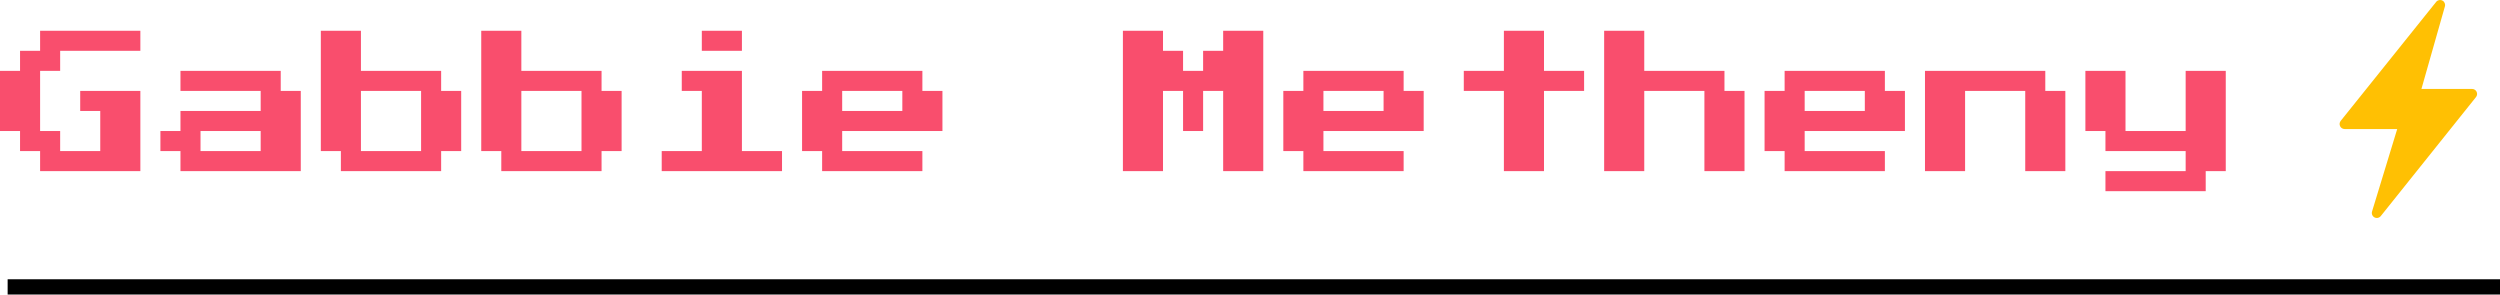 <?xml version="1.0" standalone="no"?><!-- Generator: Gravit.io --><svg xmlns="http://www.w3.org/2000/svg" xmlns:xlink="http://www.w3.org/1999/xlink" style="isolation:isolate" viewBox="545.161 424.021 327.276 38.558" width="327.276" height="38.558"><path d=" M 697.411 446.423 L 692.161 446.423 L 692.161 428.048 L 697.411 428.048 L 697.411 430.673 L 700.036 430.673 L 700.036 433.298 L 702.661 433.298 L 702.661 430.673 L 705.286 430.673 L 705.286 428.048 L 710.536 428.048 L 710.536 446.423 L 705.286 446.423 L 705.286 435.923 L 702.661 435.923 L 702.661 441.173 L 700.036 441.173 L 700.036 435.923 L 697.411 435.923 L 697.411 446.423 L 697.411 446.423 Z  M 728.911 446.423 L 715.786 446.423 L 715.786 443.798 L 713.161 443.798 L 713.161 435.923 L 715.786 435.923 L 715.786 433.298 L 728.911 433.298 L 728.911 435.923 L 731.536 435.923 L 731.536 441.173 L 718.411 441.173 L 718.411 443.798 L 728.911 443.798 L 728.911 446.423 L 728.911 446.423 Z  M 718.411 435.923 L 718.411 438.548 L 726.286 438.548 L 726.286 435.923 L 718.411 435.923 L 718.411 435.923 Z  M 747.286 446.423 L 742.036 446.423 L 742.036 435.923 L 736.786 435.923 L 736.786 433.298 L 742.036 433.298 L 742.036 428.048 L 747.286 428.048 L 747.286 433.298 L 752.536 433.298 L 752.536 435.923 L 747.286 435.923 L 747.286 446.423 L 747.286 446.423 Z  M 760.411 446.423 L 755.161 446.423 L 755.161 428.048 L 760.411 428.048 L 760.411 433.298 L 770.911 433.298 L 770.911 435.923 L 773.536 435.923 L 773.536 446.423 L 768.286 446.423 L 768.286 435.923 L 760.411 435.923 L 760.411 446.423 L 760.411 446.423 Z  M 791.911 446.423 L 778.786 446.423 L 778.786 443.798 L 776.161 443.798 L 776.161 435.923 L 778.786 435.923 L 778.786 433.298 L 791.911 433.298 L 791.911 435.923 L 794.536 435.923 L 794.536 441.173 L 781.411 441.173 L 781.411 443.798 L 791.911 443.798 L 791.911 446.423 L 791.911 446.423 Z  M 781.411 435.923 L 781.411 438.548 L 789.286 438.548 L 789.286 435.923 L 781.411 435.923 L 781.411 435.923 Z  M 802.411 446.423 L 797.161 446.423 L 797.161 433.298 L 812.911 433.298 L 812.911 435.923 L 815.536 435.923 L 815.536 446.423 L 810.286 446.423 L 810.286 435.923 L 802.411 435.923 L 802.411 446.423 L 802.411 446.423 Z  M 833.911 449.048 L 820.786 449.048 L 820.786 446.423 L 831.286 446.423 L 831.286 443.798 L 820.786 443.798 L 820.786 441.173 L 818.161 441.173 L 818.161 433.298 L 823.411 433.298 L 823.411 441.173 L 831.286 441.173 L 831.286 433.298 L 836.536 433.298 L 836.536 446.423 L 833.911 446.423 L 833.911 449.048 L 833.911 449.048 Z  M 563.536 446.423 L 550.411 446.423 L 550.411 443.798 L 547.786 443.798 L 547.786 441.173 L 545.161 441.173 L 545.161 433.298 L 547.786 433.298 L 547.786 430.673 L 550.411 430.673 L 550.411 428.048 L 563.536 428.048 L 563.536 430.673 L 553.036 430.673 L 553.036 433.298 L 550.411 433.298 L 550.411 441.173 L 553.036 441.173 L 553.036 443.798 L 558.286 443.798 L 558.286 438.548 L 555.661 438.548 L 555.661 435.923 L 563.536 435.923 L 563.536 446.423 L 563.536 446.423 Z  M 584.536 446.423 L 568.786 446.423 L 568.786 443.798 L 566.161 443.798 L 566.161 441.173 L 568.786 441.173 L 568.786 438.548 L 579.286 438.548 L 579.286 435.923 L 568.786 435.923 L 568.786 433.298 L 581.911 433.298 L 581.911 435.923 L 584.536 435.923 L 584.536 446.423 L 584.536 446.423 Z  M 571.411 441.173 L 571.411 443.798 L 579.286 443.798 L 579.286 441.173 L 571.411 441.173 L 571.411 441.173 Z  M 602.911 446.423 L 589.786 446.423 L 589.786 443.798 L 587.161 443.798 L 587.161 428.048 L 592.411 428.048 L 592.411 433.298 L 602.911 433.298 L 602.911 435.923 L 605.536 435.923 L 605.536 443.798 L 602.911 443.798 L 602.911 446.423 L 602.911 446.423 Z  M 592.411 435.923 L 592.411 443.798 L 600.286 443.798 L 600.286 435.923 L 592.411 435.923 L 592.411 435.923 Z  M 623.911 446.423 L 610.786 446.423 L 610.786 443.798 L 608.161 443.798 L 608.161 428.048 L 613.411 428.048 L 613.411 433.298 L 623.911 433.298 L 623.911 435.923 L 626.536 435.923 L 626.536 443.798 L 623.911 443.798 L 623.911 446.423 L 623.911 446.423 Z  M 613.411 435.923 L 613.411 443.798 L 621.286 443.798 L 621.286 435.923 L 613.411 435.923 L 613.411 435.923 Z  M 642.286 430.673 L 637.036 430.673 L 637.036 428.048 L 642.286 428.048 L 642.286 430.673 L 642.286 430.673 Z  M 647.536 446.423 L 631.786 446.423 L 631.786 443.798 L 637.036 443.798 L 637.036 435.923 L 634.411 435.923 L 634.411 433.298 L 642.286 433.298 L 642.286 443.798 L 647.536 443.798 L 647.536 446.423 L 647.536 446.423 Z  M 665.911 446.423 L 652.786 446.423 L 652.786 443.798 L 650.161 443.798 L 650.161 435.923 L 652.786 435.923 L 652.786 433.298 L 665.911 433.298 L 665.911 435.923 L 668.536 435.923 L 668.536 441.173 L 655.411 441.173 L 655.411 443.798 L 665.911 443.798 L 665.911 446.423 L 665.911 446.423 Z  M 655.411 435.923 L 655.411 438.548 L 663.286 438.548 L 663.286 435.923 L 655.411 435.923 L 655.411 435.923 Z " fill="rgb(249,78,109)"/><path d=" M 856.313 452.556 C 856.105 452.557 855.909 452.458 855.785 452.291 C 855.661 452.123 855.625 451.907 855.686 451.708 L 858.981 440.913 L 852.094 440.913 C 851.842 440.912 851.613 440.767 851.504 440.54 C 851.395 440.313 851.425 440.043 851.582 439.846 L 864.082 424.266 C 864.277 424.023 864.617 423.951 864.894 424.094 C 865.172 424.237 865.31 424.556 865.225 424.856 L 862.152 435.664 L 868.782 435.664 C 869.034 435.663 869.265 435.808 869.374 436.035 C 869.484 436.263 869.452 436.533 869.294 436.73 L 856.827 452.31 C 856.702 452.466 856.513 452.556 856.313 452.556 Z " fill="rgb(255,192,3)"/><line x1="547.161" y1="461.579" x2="871.439" y2="461.579" vector-effect="non-scaling-stroke" stroke-width="2" stroke="rgb(0,0,0)" stroke-linejoin="miter" stroke-linecap="square" stroke-miterlimit="3"/></svg>